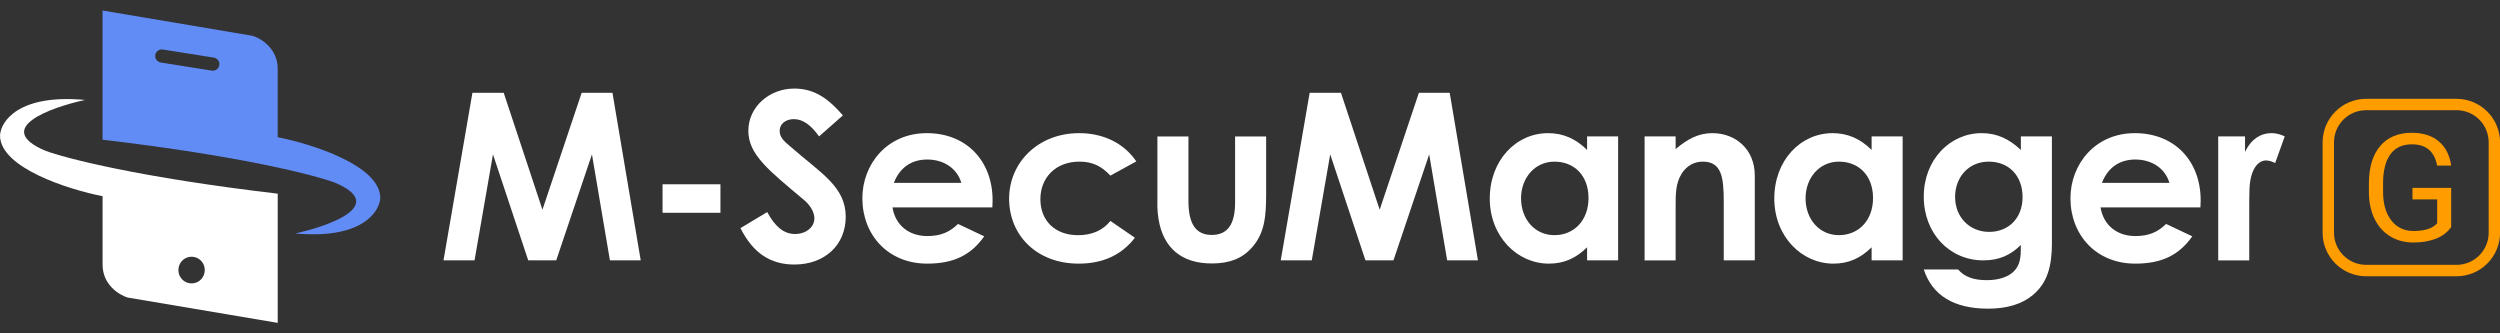 <svg width="210" height="28" viewBox="0 0 210 28" fill="none" xmlns="http://www.w3.org/2000/svg">
<rect x="0" y="0" width="210" height="28" fill="#333333" stroke="none"/>
<path d="M206.351 23.206H198.754C196.738 23.206 195.1 21.567 195.1 19.552V11.955C195.1 9.939 196.738 8.301 198.754 8.301H206.351C208.366 8.301 210.005 9.939 210.005 11.955V19.552C210.005 21.567 208.366 23.206 206.351 23.206ZM198.754 9.255C197.266 9.255 196.056 10.465 196.056 11.952V19.549C196.056 21.036 197.266 22.246 198.754 22.246H206.351C207.838 22.246 209.048 21.036 209.048 19.549V11.952C209.048 10.465 207.838 9.255 206.351 9.255H198.754Z" fill="#FF9C00"/>
<path d="M205.9 19.07C205.595 19.505 205.172 19.832 204.627 20.046C204.083 20.261 203.451 20.371 202.728 20.371C202.004 20.371 201.347 20.2 200.781 19.856C200.215 19.513 199.775 19.026 199.467 18.394C199.156 17.761 198.997 17.027 198.988 16.194V15.411C198.988 14.06 199.304 13.013 199.934 12.268C200.564 11.525 201.452 11.154 202.593 11.154C203.53 11.154 204.284 11.393 204.853 11.872C205.425 12.35 205.774 13.029 205.9 13.909H204.718C204.496 12.719 203.789 12.122 202.598 12.122C201.807 12.122 201.204 12.4 200.797 12.958C200.388 13.516 200.182 14.322 200.179 15.377V16.112C200.179 17.118 200.41 17.918 200.869 18.512C201.328 19.106 201.952 19.403 202.736 19.403C203.178 19.403 203.566 19.353 203.899 19.254C204.232 19.155 204.506 18.99 204.724 18.757V16.747H202.648V15.779H205.9V19.067V19.07Z" fill="#FF9C00"/>
<path fill-rule="evenodd" clip-rule="evenodd" d="M8.615 11.735V0.883L21.225 3.011C21.926 3.224 23.327 4.075 23.327 5.777V11.523C26.199 12.09 31.944 13.906 31.944 16.63C31.873 17.835 30.346 20.119 24.798 19.609C27.74 18.97 32.532 17.226 28.161 15.353C26.479 14.714 20.216 13.097 8.615 11.735ZM13.675 4.158C13.373 4.11 13.09 4.316 13.044 4.618C12.997 4.92 13.204 5.204 13.505 5.252L17.792 5.932C18.093 5.98 18.376 5.774 18.423 5.472C18.47 5.17 18.263 4.887 17.961 4.839L13.675 4.158Z" fill="#628CF5"/>
<path fill-rule="evenodd" clip-rule="evenodd" d="M23.328 16.268V27.121L10.718 24.993C10.018 24.78 8.617 23.929 8.617 22.227V16.481C5.744 15.914 -0 14.098 -0 11.374C0.07 10.168 1.597 7.884 7.145 8.395C4.203 9.034 -0.589 10.778 3.783 12.651C5.464 13.289 11.727 14.907 23.328 16.268ZM15.922 23.792C16.526 23.888 17.091 23.476 17.184 22.872L17.189 22.846C17.282 22.241 16.868 21.674 16.265 21.578C15.661 21.482 15.095 21.894 15.002 22.498L14.998 22.525C14.904 23.129 15.318 23.696 15.922 23.792Z" fill="white"/>
<path d="M39.684 7.793H42.311L45.565 17.616L48.86 7.793H51.447L53.82 21.869H51.233L49.724 12.967L46.723 21.869H44.37L41.41 12.967L39.861 21.869H37.254L39.684 7.793Z" fill="white"/>
<path d="M55.654 15.48H60.517V17.873H55.654V15.48Z" fill="white"/>
<path d="M64.447 17.813C65.094 19.028 65.839 19.656 66.78 19.656C67.721 19.656 68.409 19.068 68.409 18.341C68.409 17.83 68.075 17.243 67.507 16.772C64.587 14.322 62.861 12.987 62.861 10.988C62.861 8.988 64.606 7.439 66.723 7.439C68.508 7.439 69.683 8.401 70.802 9.693L68.802 11.458C68.135 10.517 67.45 10.007 66.686 10.007C65.981 10.007 65.491 10.417 65.491 10.988C65.491 11.558 65.901 11.889 66.315 12.243C68.942 14.556 71.041 15.654 71.041 18.221C71.041 20.574 69.276 22.22 66.729 22.22C64.669 22.22 63.237 21.219 62.199 19.162L64.453 17.81L64.447 17.813Z" fill="white"/>
<path d="M82.673 19.852C81.555 21.44 80.086 22.145 77.89 22.145C74.576 22.145 72.439 19.715 72.439 16.654C72.439 13.81 74.499 11.184 77.85 11.184C81.201 11.184 83.378 13.537 83.378 16.831C83.378 17.065 83.358 17.185 83.358 17.419H74.966C75.22 18.967 76.398 19.829 77.887 19.829C79.005 19.829 79.75 19.515 80.474 18.811L82.67 19.849L82.673 19.852ZM80.751 15.359C80.397 14.144 79.279 13.4 77.887 13.4C76.592 13.4 75.594 14.047 75.084 15.359H80.748H80.751Z" fill="white"/>
<path d="M95.333 19.968C94.215 21.42 92.646 22.145 90.607 22.145C87.059 22.145 84.766 19.735 84.766 16.694C84.766 13.654 87.196 11.184 90.647 11.184C92.686 11.184 94.412 12.028 95.45 13.557L93.274 14.752C92.529 13.967 91.802 13.577 90.667 13.577C88.668 13.577 87.392 14.929 87.392 16.734C87.392 18.54 88.628 19.755 90.55 19.755C91.708 19.755 92.629 19.364 93.274 18.559L95.333 19.971V19.968Z" fill="white"/>
<path d="M97.222 11.461H99.829V16.892C99.829 18.754 100.417 19.735 101.789 19.735C103.161 19.735 103.748 18.774 103.748 17.011V11.464H106.355V16.267C106.355 18.189 106.238 19.601 105.14 20.816C104.316 21.738 103.238 22.131 101.789 22.131C99.279 22.131 97.73 20.856 97.319 18.426C97.182 17.582 97.222 17.094 97.222 16.23V11.467V11.461Z" fill="white"/>
<path d="M110.012 7.793H112.639L115.893 17.616L119.188 7.793H121.775L124.148 21.869H121.561L120.052 12.967L117.051 21.869H114.698L111.738 12.967L110.189 21.869H107.582L110.012 7.793Z" fill="white"/>
<path d="M133.315 20.773C132.394 21.674 131.413 22.145 130.101 22.145C127.454 22.145 125.141 19.872 125.141 16.674C125.141 13.477 127.337 11.184 130.041 11.184C131.296 11.184 132.374 11.654 133.315 12.595V11.457H135.922V21.868H133.315V20.77V20.773ZM127.768 16.654C127.768 18.44 128.943 19.752 130.571 19.752C132.2 19.752 133.435 18.537 133.435 16.634C133.435 14.732 132.22 13.577 130.571 13.577C128.923 13.577 127.768 14.949 127.768 16.654Z" fill="white"/>
<path d="M140.756 12.518C141.757 11.674 142.679 11.184 143.834 11.184C145.776 11.184 147.402 12.518 147.402 14.752V21.868H144.795V16.948C144.795 14.889 144.618 13.577 143.03 13.577C142.305 13.577 141.678 13.93 141.264 14.578C140.733 15.422 140.753 16.363 140.753 17.441V21.871H138.146V11.46H140.753V12.518H140.756Z" fill="white"/>
<path d="M157.216 20.773C156.294 21.674 155.313 22.145 154.001 22.145C151.354 22.145 149.041 19.872 149.041 16.674C149.041 13.477 151.237 11.184 153.941 11.184C155.196 11.184 156.274 11.654 157.216 12.595V11.457H159.822V21.868H157.216V20.77V20.773ZM151.668 16.654C151.668 18.44 152.843 19.752 154.472 19.752C156.1 19.752 157.335 18.537 157.335 16.634C157.335 14.732 156.12 13.577 154.472 13.577C152.823 13.577 151.668 14.949 151.668 16.654Z" fill="white"/>
<path d="M172.363 20.379C172.363 22.399 171.972 23.751 170.774 24.772C169.833 25.556 168.578 25.927 166.989 25.927C164.126 25.927 162.303 24.809 161.599 22.633H164.479C165.01 23.26 165.794 23.534 166.889 23.534C167.851 23.534 168.635 23.28 169.106 22.849C169.733 22.262 169.753 21.554 169.753 20.576C168.892 21.42 167.951 21.871 166.596 21.871C163.792 21.871 161.596 19.635 161.596 16.517C161.596 13.4 163.812 11.184 166.459 11.184C167.754 11.184 168.772 11.674 169.753 12.595V11.457H172.36V20.379H172.363ZM164.228 16.537C164.228 18.263 165.463 19.478 167.092 19.478C168.721 19.478 169.896 18.32 169.896 16.557C169.896 14.794 168.778 13.577 167.052 13.577C165.326 13.577 164.228 14.929 164.228 16.537Z" fill="white"/>
<path d="M184.152 19.852C183.034 21.44 181.565 22.145 179.369 22.145C176.054 22.145 173.918 19.715 173.918 16.654C173.918 13.81 175.977 11.184 179.329 11.184C182.68 11.184 184.856 13.537 184.856 16.831C184.856 17.065 184.836 17.185 184.836 17.419H176.445C176.699 18.967 177.877 19.829 179.366 19.829C180.484 19.829 181.228 19.515 181.953 18.811L184.149 19.849L184.152 19.852ZM182.229 15.359C181.876 14.144 180.758 13.4 179.366 13.4C178.071 13.4 177.073 14.047 176.562 15.359H182.227H182.229Z" fill="white"/>
<path d="M188.583 12.772C189.074 11.694 189.915 11.184 190.78 11.184C191.327 11.184 191.661 11.341 191.918 11.457L191.113 13.694C190.916 13.597 190.623 13.477 190.349 13.477C189.604 13.477 189.017 14.341 188.957 15.87C188.937 16.437 188.937 17.085 188.937 17.655V21.871H186.33V11.46H188.583V12.775V12.772Z" fill="white"/>
</svg>
